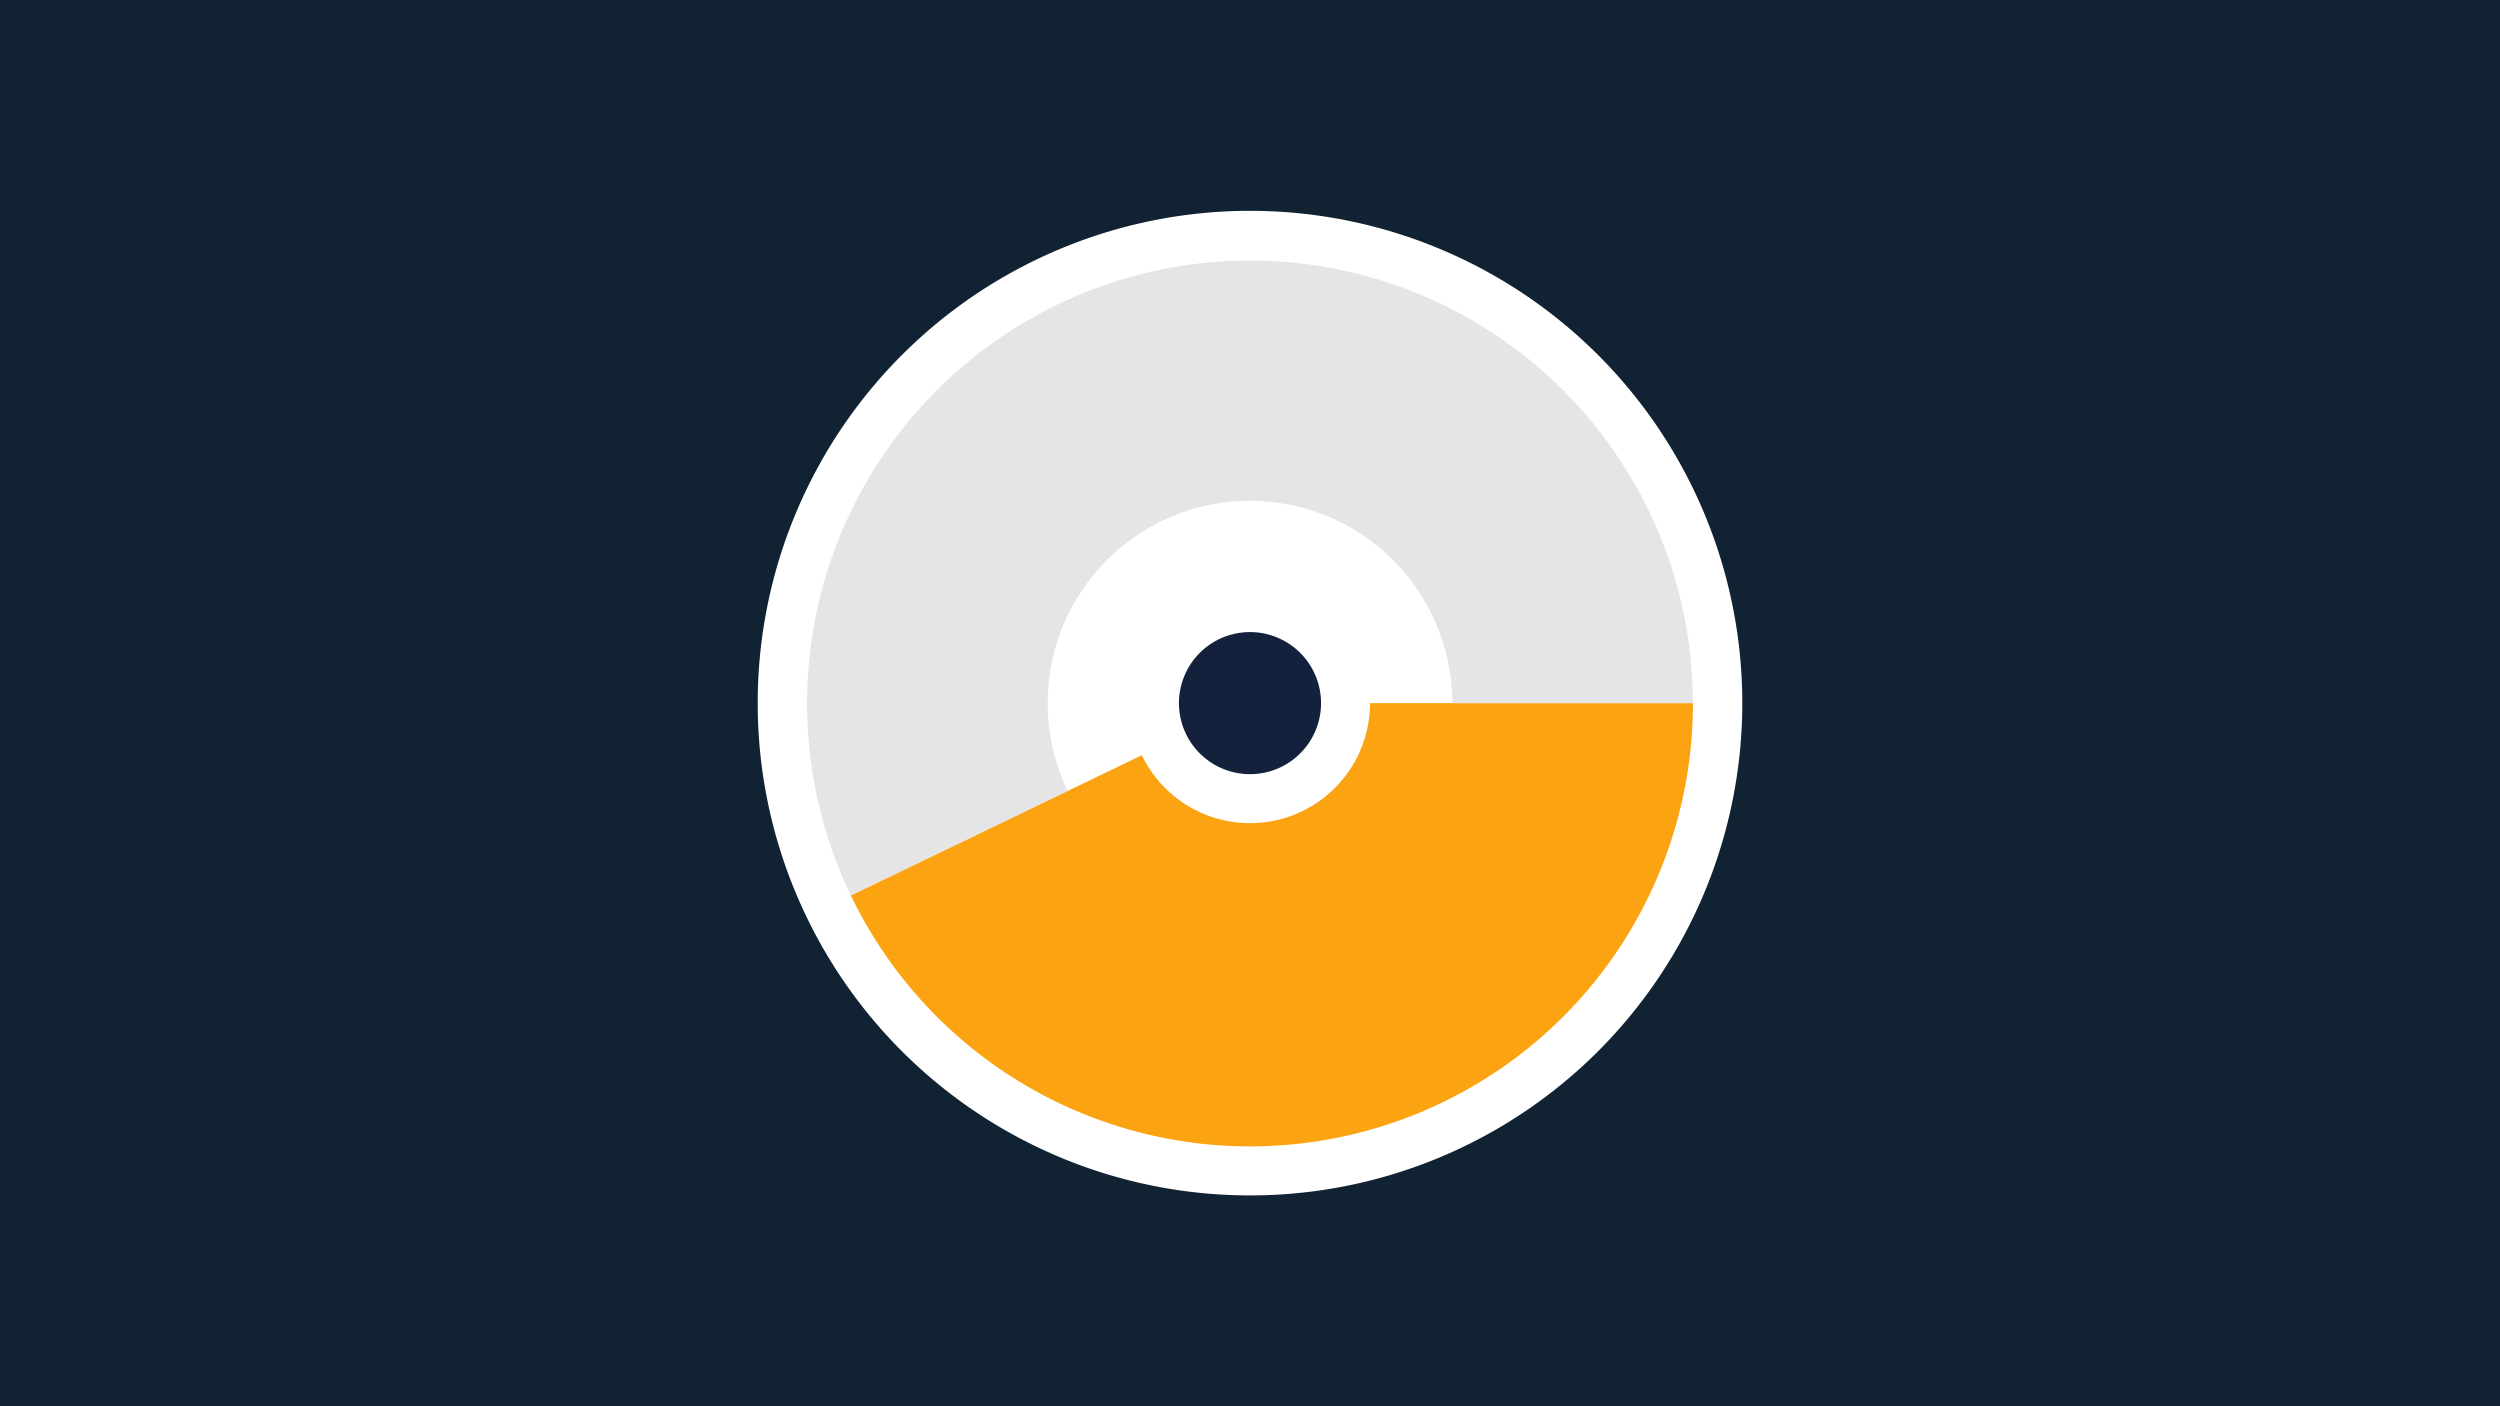 <svg width="1200" height="675" viewBox="-500 -500 1200 675" xmlns="http://www.w3.org/2000/svg"><title>18955-10014637493</title><path d="M-500-500h1200v675h-1200z" fill="#112233"/><path d="M336.3-162.5a236.3 236.3 0 1 1-472.6 0 236.3 236.3 0 1 1 472.6 0z" fill="#ffffff"/><path d="M312.6-162.5a212.6 212.6 0 0 1-404.2 92.3l139.7-67.3a57.6 57.6 0 0 0 109.5-25z" fill="#fca311"/><path d="M-91.6-70.2a212.6 212.6 0 1 1 404.2-92.3l-115.5 0a97.1 97.1 0 1 0-184.6 42.1z" fill="#e5e5e5"/><path d="M134.1-162.5a34.1 34.1 0 1 1-68.2 0 34.1 34.1 0 1 1 68.2 0z" fill="#14213d"/></svg>
